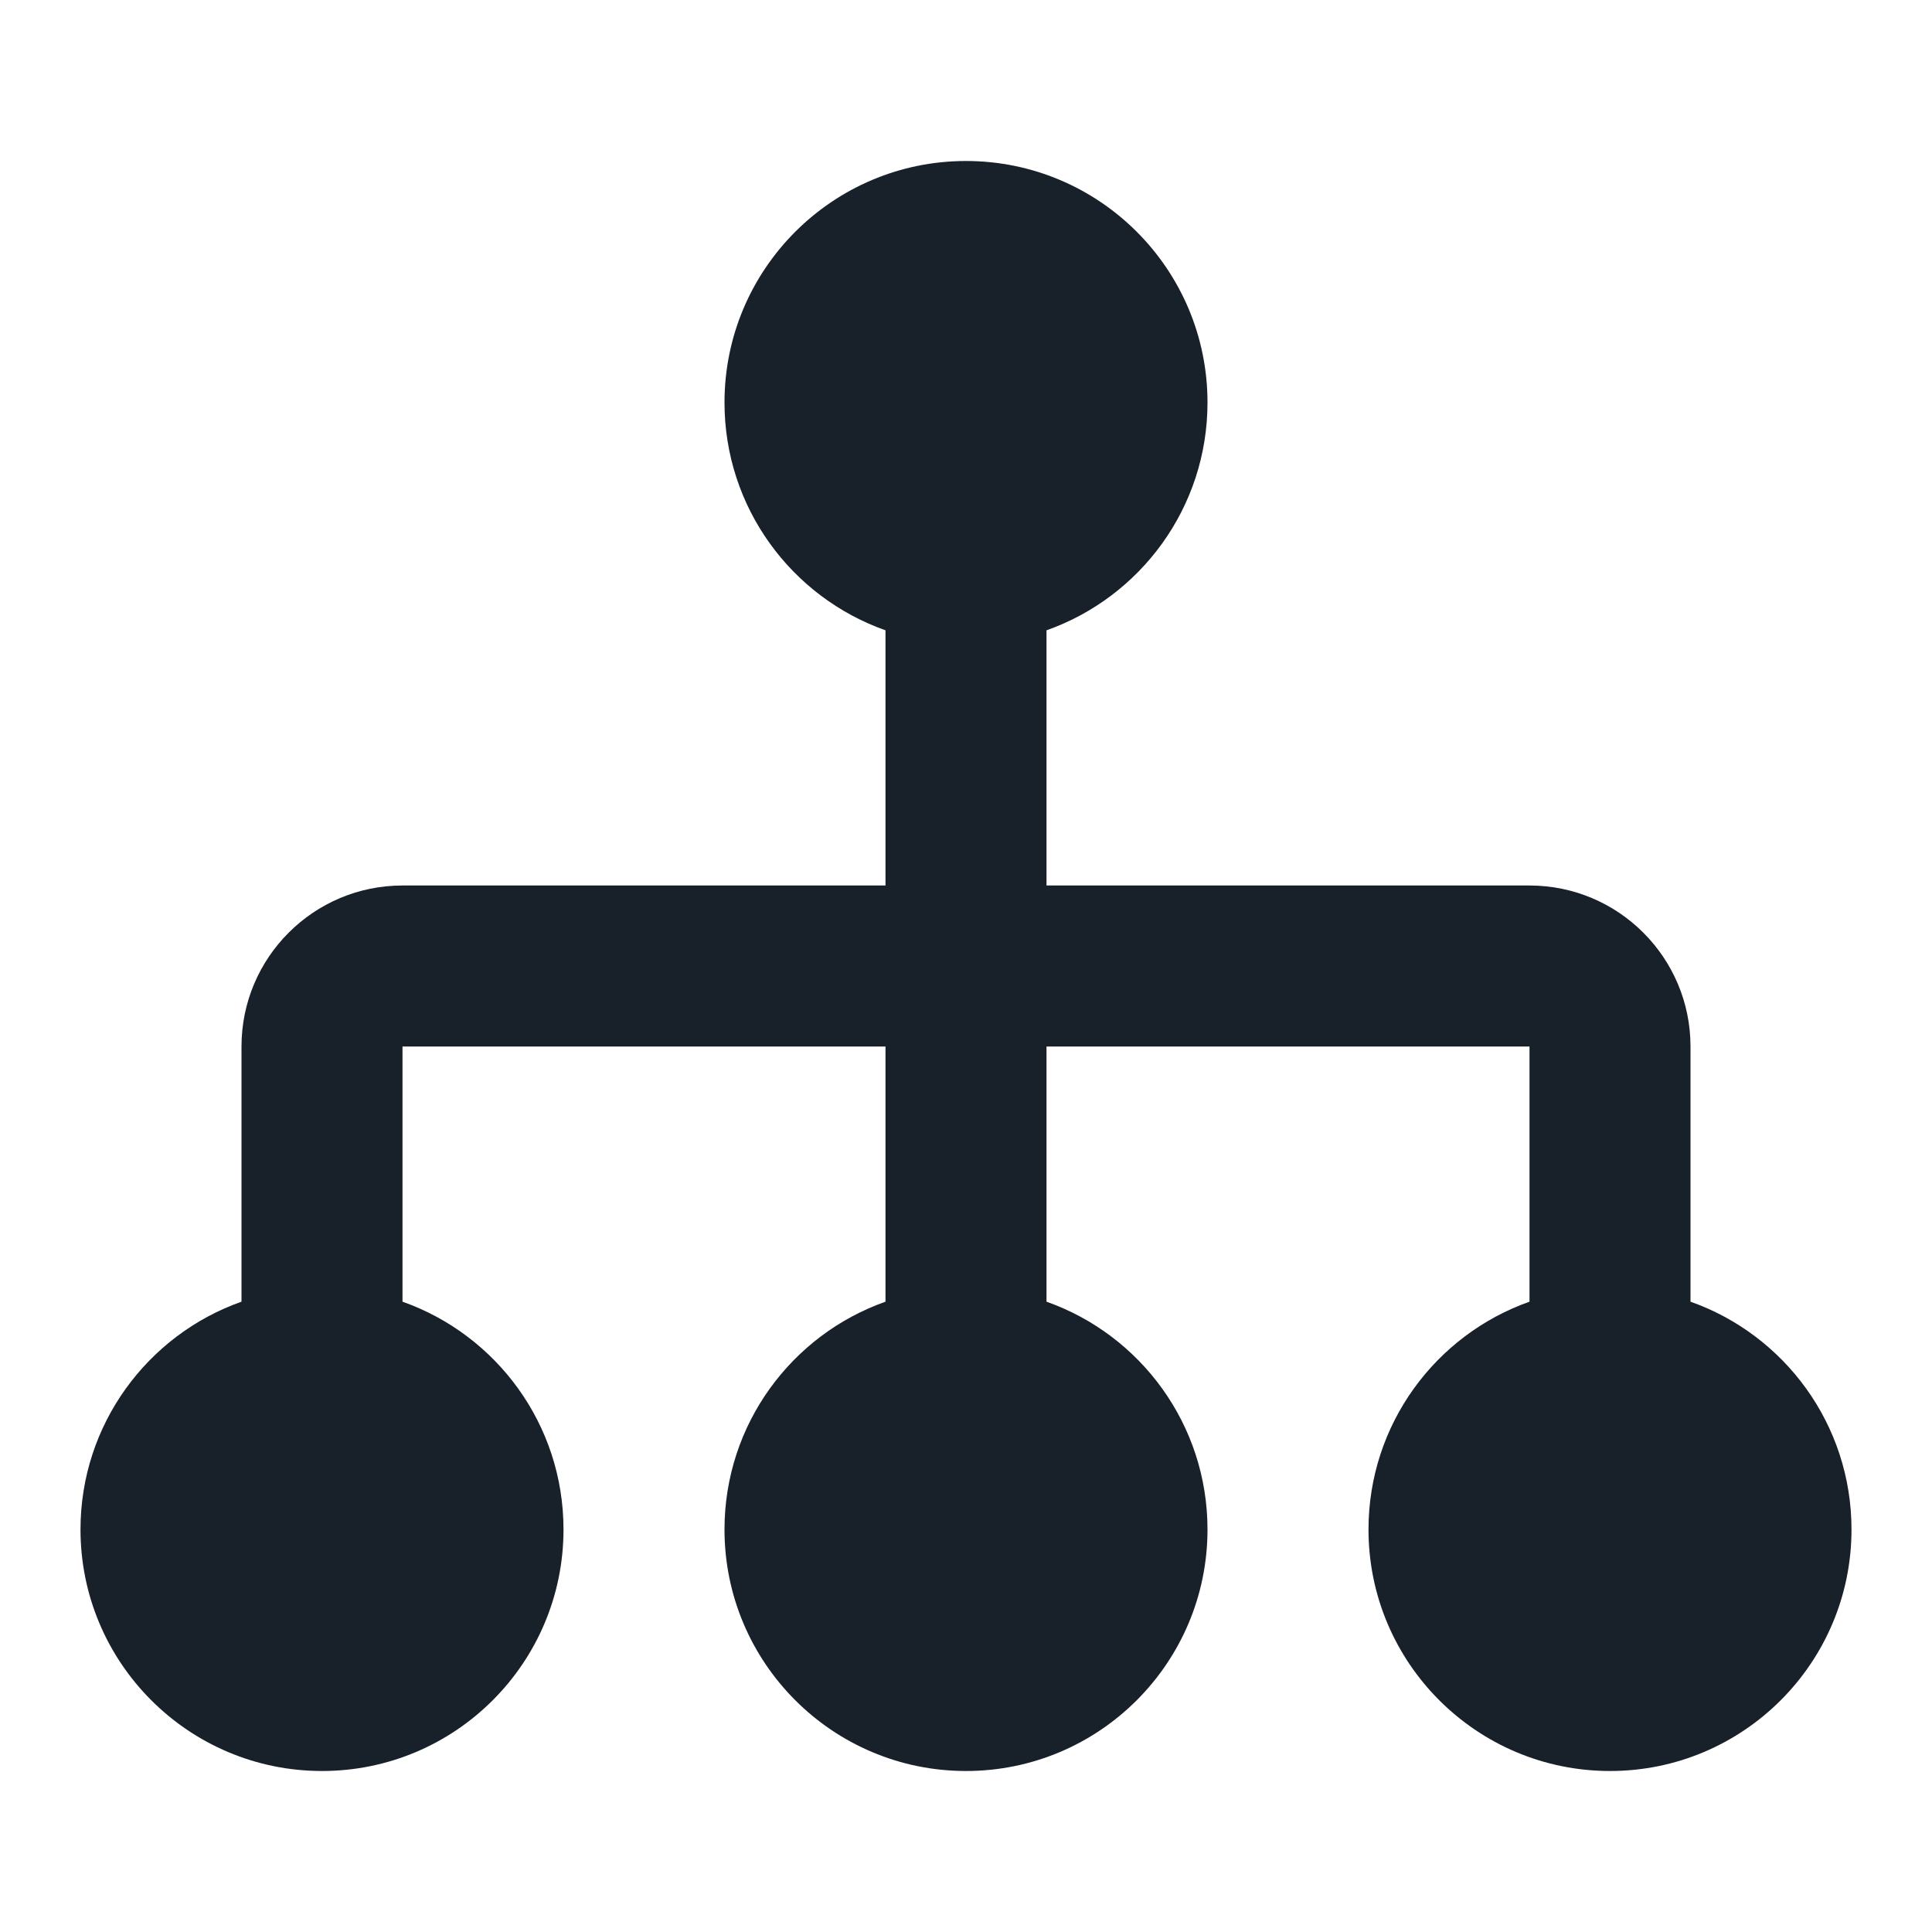 <svg width="12" height="12" viewBox="0 0 12 12" fill="none" xmlns="http://www.w3.org/2000/svg">
<path fill-rule="evenodd" clip-rule="evenodd" d="M7.5 2.5C7.5 3.153 7.083 3.709 6.5 3.915V5.5H9.5C10.052 5.5 10.5 5.948 10.5 6.5V8.085C11.083 8.291 11.5 8.847 11.5 9.5C11.5 10.328 10.828 11 10 11C9.172 11 8.5 10.328 8.5 9.5C8.5 8.847 8.917 8.291 9.5 8.085V6.5H6.5V8.085C7.083 8.291 7.5 8.847 7.5 9.5C7.5 10.328 6.828 11 6 11C5.172 11 4.5 10.328 4.5 9.5C4.5 8.847 4.917 8.291 5.5 8.085V6.5H2.5V8.085C3.083 8.291 3.5 8.847 3.5 9.5C3.5 10.328 2.828 11 2 11C1.172 11 0.5 10.328 0.5 9.5C0.5 8.847 0.917 8.291 1.5 8.085V6.5C1.5 5.948 1.948 5.5 2.5 5.5H5.5V3.915C4.917 3.709 4.5 3.153 4.5 2.5C4.5 1.672 5.172 1 6 1C6.828 1 7.5 1.672 7.5 2.5Z" fill="#18202A"/>
</svg>

